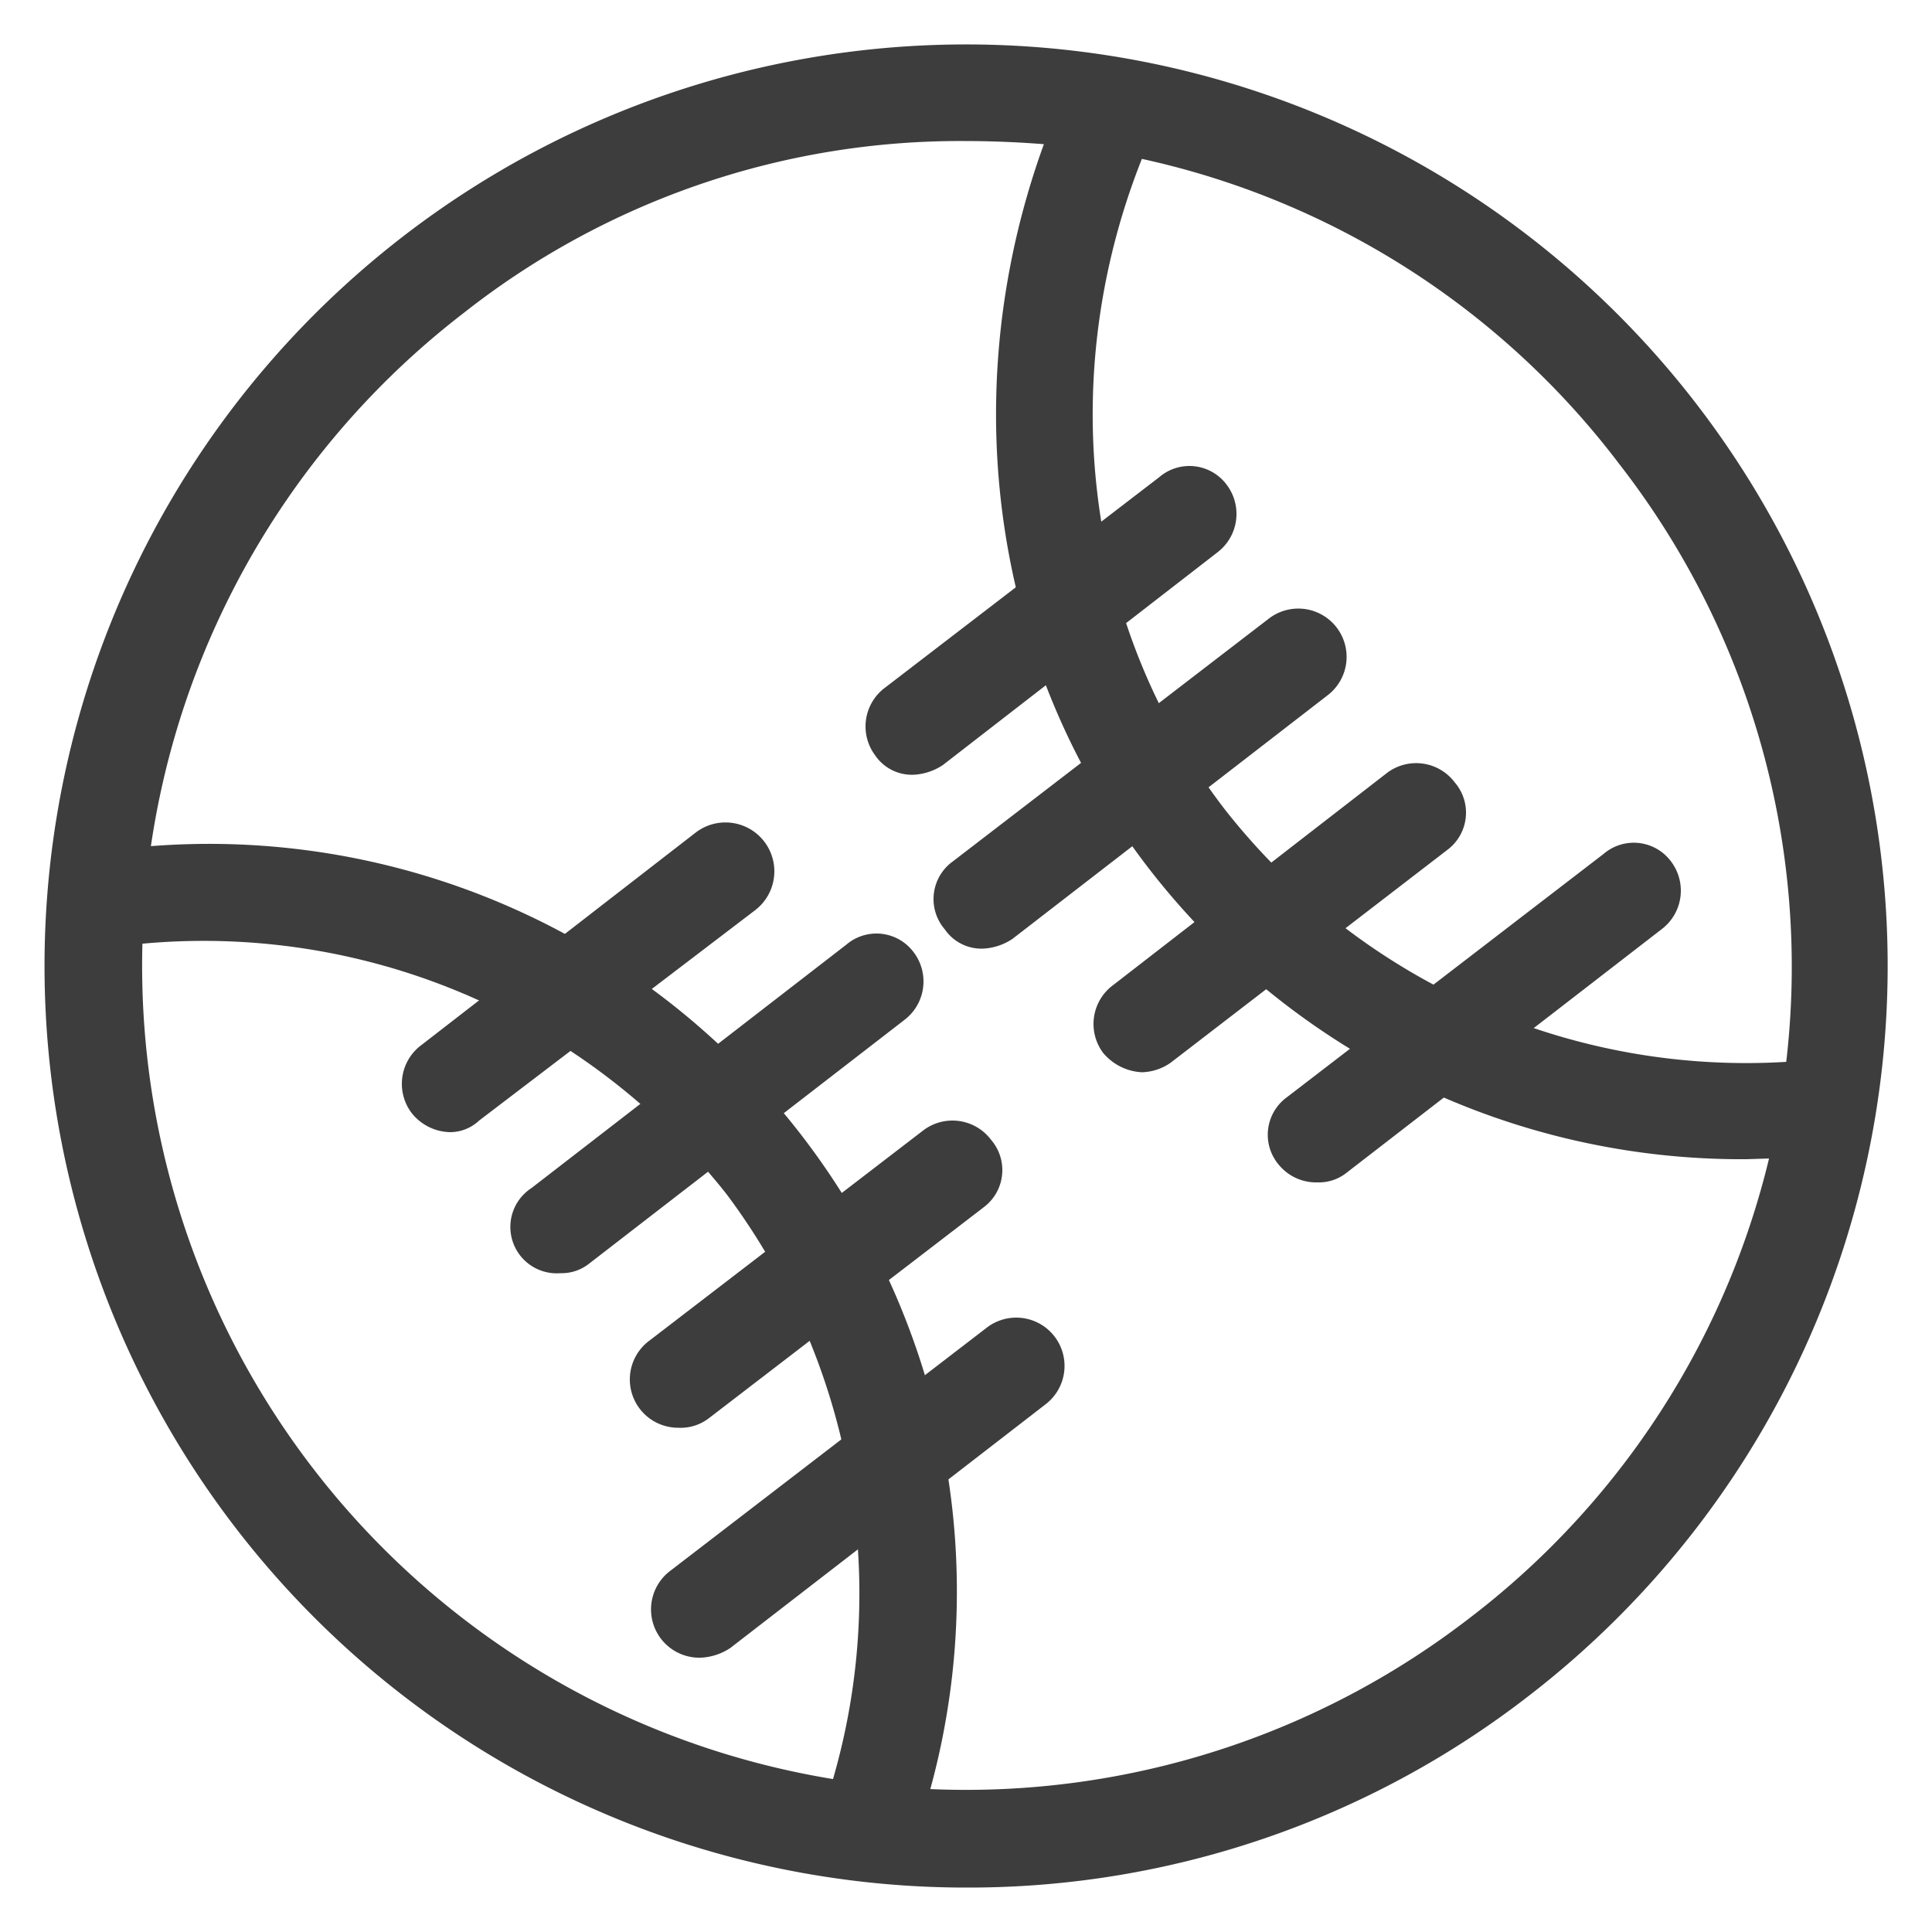 <svg id="Layer_4" data-name="Layer 4" xmlns="http://www.w3.org/2000/svg" viewBox="0 0 100 100"><path d="M50.1,97.7A47.7,47.7,0,1,1,87.8,20.9h0a47.7,47.7,0,0,1-8.7,66.9A47.3,47.3,0,0,1,50.1,97.7ZM49.9,7.3A41.5,41.5,0,0,0,24,16.2,42.6,42.6,0,1,0,76,83.8,42.4,42.4,0,0,0,83.8,24,42.3,42.3,0,0,0,55.5,7.6,52.5,52.5,0,0,0,49.9,7.3Z" fill="#3c3d3c"/><path d="M29,65.9a2.4,2.4,0,0,1-1.5-4.4L43.8,48.9a2.4,2.4,0,0,1,3.5.4,2.5,2.5,0,0,1-.5,3.5L30.5,65.4A2.3,2.3,0,0,1,29,65.9Z" fill="#3c3d3c"/><path d="M35.1,73.9a2.5,2.5,0,0,1-1.5-4.5L47.8,58.5a2.5,2.5,0,0,1,3.5.5,2.4,2.4,0,0,1-.4,3.5L36.7,73.4A2.4,2.4,0,0,1,35.1,73.9Z" fill="#3c3d3c"/><path d="M23.3,58.6a2.6,2.6,0,0,1-2-1,2.5,2.5,0,0,1,.5-3.5L36,43.1a2.5,2.5,0,0,1,3.1,4L24.8,58A2.2,2.2,0,0,1,23.3,58.6Z" fill="#3c3d3c"/><path d="M36.3,85.8a2.5,2.5,0,0,1-1.6-4.5L51.1,68.7a2.5,2.5,0,0,1,3,4L37.8,85.3A3,3,0,0,1,36.3,85.8Z" fill="#3c3d3c"/><path d="M47.2,95.6,42.5,94a34.5,34.5,0,0,0-4.9-32.2A34.5,34.5,0,0,0,5.3,49.1l-.8-4.9A38.7,38.7,0,0,1,47.2,95.6Z" fill="#3c3d3c"/><path d="M50.9,49.1a2.3,2.3,0,0,1-2-1,2.4,2.4,0,0,1,.4-3.5L65.7,32a2.5,2.5,0,1,1,3,4L52.4,48.6A3,3,0,0,1,50.9,49.1Z" fill="#3c3d3c"/><path d="M59.1,55.5a2.8,2.8,0,0,1-2-1,2.5,2.5,0,0,1,.5-3.5L71.8,40a2.5,2.5,0,0,1,3.5.5,2.4,2.4,0,0,1-.4,3.5L60.6,55A2.7,2.7,0,0,1,59.1,55.5Z" fill="#3c3d3c"/><path d="M47.3,40.1a2.3,2.3,0,0,1-2-1,2.5,2.5,0,0,1,.5-3.5L60,24.7a2.4,2.4,0,0,1,3.5.4,2.5,2.5,0,0,1-.5,3.5l-14.2,11A3,3,0,0,1,47.3,40.1Z" fill="#3c3d3c"/><path d="M68.2,61.2a2.5,2.5,0,0,1-2-.9,2.4,2.4,0,0,1,.4-3.5L83,44.2a2.4,2.4,0,0,1,3.5.4,2.5,2.5,0,0,1-.5,3.5L69.7,60.7A2.3,2.3,0,0,1,68.2,61.2Z" fill="#3c3d3c"/><path d="M90.4,60A38.8,38.8,0,0,1,59.5,45C50.9,33.9,49.2,18.8,54.8,5.5l4.6,2c-4.9,11.6-3.4,24.8,4,34.4a34.3,34.3,0,0,0,29.9,13l.3,5Z" fill="#3c3d3c"/></svg>